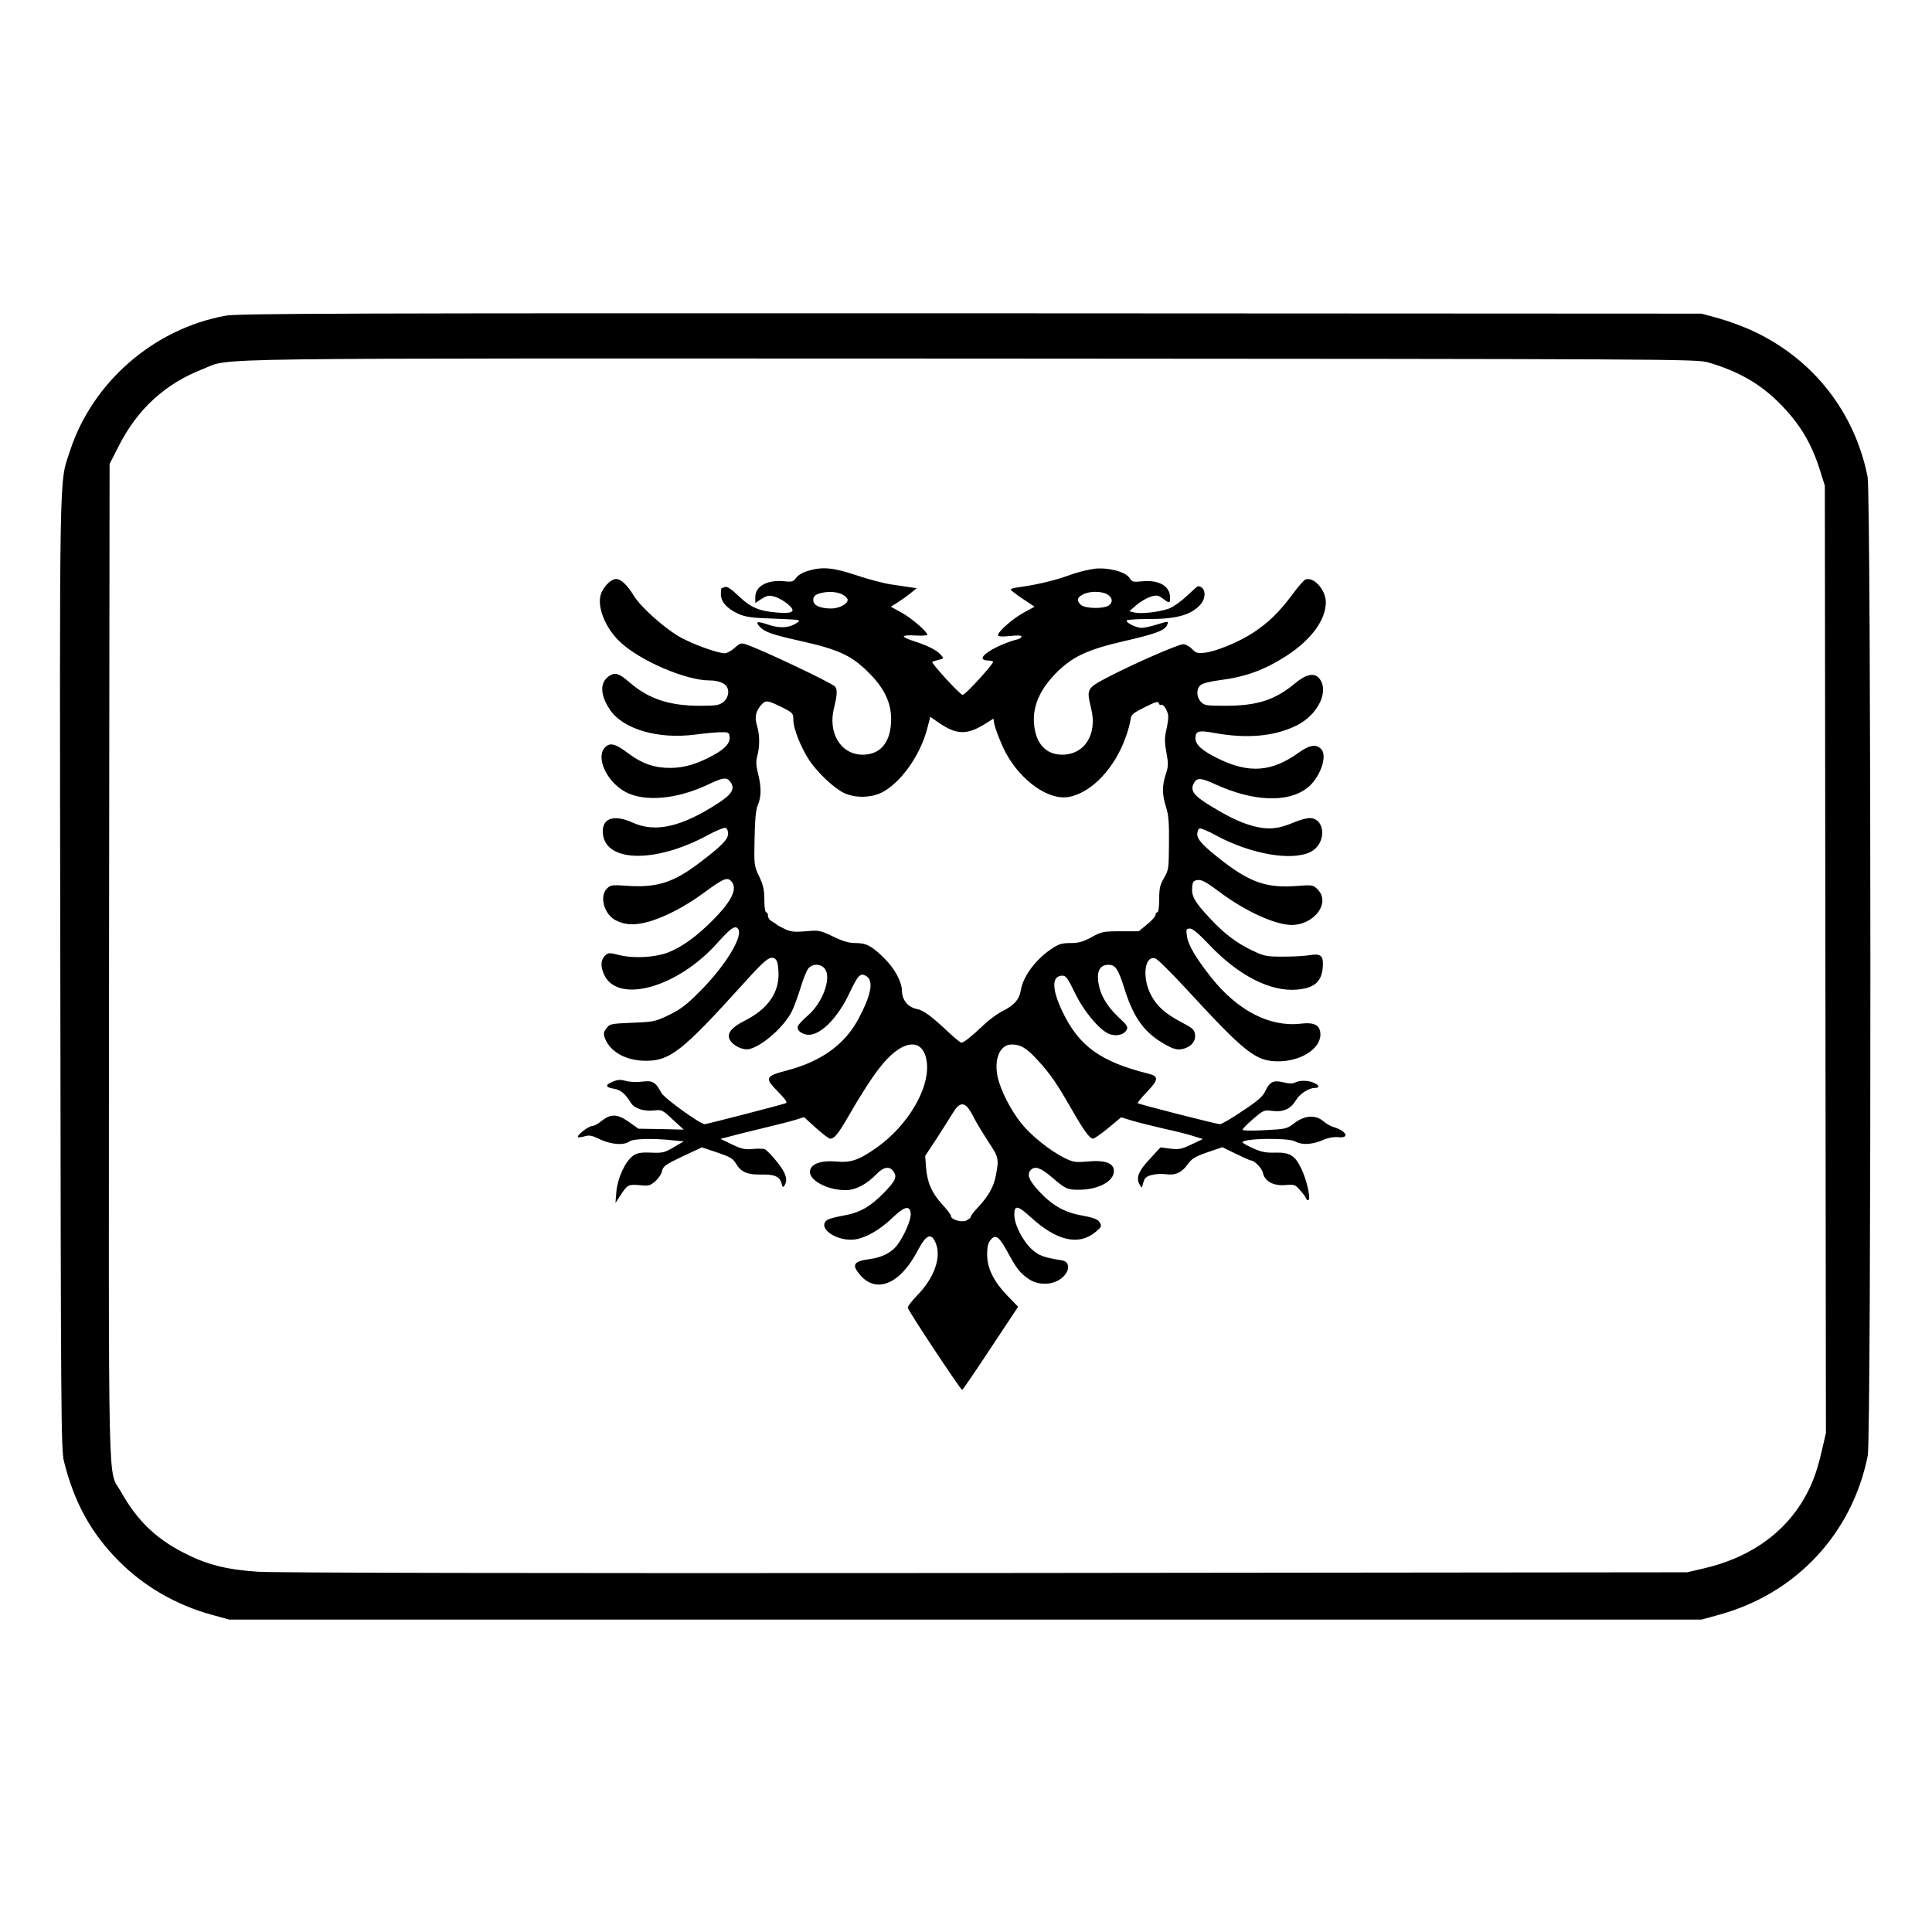 <?xml version="1.0" standalone="no"?>
<!DOCTYPE svg PUBLIC "-//W3C//DTD SVG 20010904//EN"
 "http://www.w3.org/TR/2001/REC-SVG-20010904/DTD/svg10.dtd">
<svg version="1.0" xmlns="http://www.w3.org/2000/svg"
 width="2048pt" height="2048pt" viewBox="0 0 2048 2048"
 preserveAspectRatio="xMidYMid meet">
<g transform="translate(0,2048) scale(0.192,-0.192)"
fill="#000000" stroke="none">
<path d="M1247 8924 c-398 -72 -737 -367 -861 -748 -60 -183 -57 -22 -53
-2891 3 -2404 4 -2625 20 -2686 57 -228 149 -396 303 -551 139 -140 316 -242
511 -296 l98 -27 4065 0 4065 0 98 27 c424 117 733 448 819 878 20 100 19
5304 -1 5405 -71 355 -298 646 -626 801 -52 25 -138 57 -192 72 l-98 27 -4035
2 c-3449 1 -4046 -1 -4113 -13z m8183 -258 c169 -49 291 -120 398 -229 108
-109 173 -217 219 -363 l28 -89 3 -2615 3 -2615 -22 -95 c-30 -132 -62 -212
-120 -302 -116 -177 -297 -296 -534 -351 l-90 -21 -3870 -4 c-2562 -2 -3921 1
-4021 7 -178 12 -285 40 -414 107 -153 79 -255 179 -343 336 -73 131 -67 -133
-65 2923 l3 2750 50 98 c104 206 258 346 467 427 162 63 -143 58 4238 57 3900
-2 4007 -3 4070 -21z M4458 7514 c-28 -8 -54 -25 -63 -38 -14 -20 -22 -23 -60
-19 -96 11 -165 -25 -165 -87 l0 -32 36 23 c31 19 40 20 72 11 21 -6 53 -25
72 -41 48 -41 29 -54 -63 -46 -99 9 -143 28 -209 91 -38 37 -64 54 -74 50 -9
-3 -18 -6 -20 -6 -2 0 -4 -15 -4 -34 0 -42 34 -80 98 -109 39 -17 73 -22 197
-26 150 -6 150 -6 123 -24 -42 -28 -95 -31 -160 -8 -58 20 -71 16 -42 -14 29
-29 68 -42 214 -75 226 -50 295 -83 397 -188 77 -80 113 -157 113 -245 0 -126
-57 -197 -157 -197 -121 0 -194 120 -158 260 18 71 19 104 3 118 -32 26 -386
194 -481 228 -36 13 -39 12 -71 -16 -18 -17 -43 -30 -54 -30 -37 0 -157 42
-236 83 -85 44 -228 170 -267 235 -35 58 -71 92 -97 92 -32 0 -80 -52 -88 -98
-13 -70 33 -177 108 -248 108 -104 364 -214 495 -214 44 0 82 -13 95 -34 17
-24 8 -65 -18 -85 -23 -18 -41 -21 -129 -21 -169 0 -284 38 -389 129 -57 50
-80 57 -112 36 -53 -35 -52 -103 3 -186 72 -108 266 -165 471 -138 53 7 117
13 142 13 40 1 45 -2 48 -22 5 -36 -22 -68 -90 -105 -88 -48 -161 -70 -237
-70 -85 -1 -157 24 -229 78 -74 56 -103 64 -131 36 -54 -54 7 -189 111 -246
105 -57 284 -42 457 40 86 41 105 43 126 11 23 -35 5 -65 -69 -113 -202 -132
-348 -165 -473 -108 -100 45 -165 27 -165 -48 0 -171 283 -182 580 -21 46 25
90 43 98 40 8 -3 14 -17 14 -32 0 -32 -39 -71 -161 -163 -141 -107 -233 -136
-395 -125 -84 6 -93 5 -113 -15 -43 -43 -16 -142 48 -175 49 -26 101 -29 171
-11 91 23 211 85 314 161 106 78 129 89 151 68 40 -40 9 -108 -99 -217 -89
-90 -172 -150 -250 -180 -70 -26 -185 -33 -264 -14 -60 15 -64 15 -83 -4 -23
-23 -24 -60 -3 -105 77 -162 407 -69 626 178 70 78 94 96 111 79 36 -36 -64
-202 -208 -347 -71 -72 -106 -99 -169 -130 -77 -37 -84 -39 -204 -44 -120 -5
-126 -6 -144 -31 -16 -21 -17 -30 -8 -55 29 -75 117 -124 226 -124 133 0 201
53 533 420 126 140 152 161 179 144 12 -8 18 -27 20 -72 6 -115 -58 -206 -187
-271 -75 -38 -100 -71 -81 -106 17 -32 74 -59 108 -50 71 17 190 122 233 206
12 24 34 84 49 132 14 48 34 96 43 107 25 29 72 26 93 -5 35 -53 -17 -189 -98
-257 -25 -22 -49 -47 -52 -55 -9 -21 10 -40 45 -48 68 -15 171 83 240 231 45
95 59 110 88 94 46 -24 34 -99 -37 -234 -75 -144 -206 -239 -396 -289 -122
-32 -126 -41 -52 -116 41 -42 55 -62 45 -65 -35 -12 -438 -116 -448 -116 -25
0 -223 143 -239 172 -33 61 -48 70 -106 63 -29 -4 -70 -2 -91 4 -29 8 -45 7
-71 -4 -44 -18 -43 -31 4 -39 38 -6 63 -26 95 -78 20 -32 73 -49 131 -42 39 5
45 2 101 -51 l60 -55 -125 3 -125 2 -55 39 c-63 44 -100 44 -151 2 -17 -14
-39 -26 -49 -26 -19 0 -80 -46 -80 -60 0 -4 15 -3 34 2 29 9 42 7 89 -16 63
-29 132 -34 163 -11 20 15 128 18 239 6 l60 -6 -55 -32 c-50 -30 -62 -33 -127
-30 -59 2 -76 -2 -100 -19 -42 -31 -84 -124 -90 -197 l-5 -62 30 46 c36 55 42
58 107 52 44 -5 55 -2 82 21 17 15 35 40 38 57 6 27 19 36 113 81 l107 50 84
-28 c71 -24 87 -33 104 -61 27 -47 64 -63 139 -61 74 2 103 -11 113 -49 5 -21
8 -24 16 -12 20 32 9 69 -41 131 -28 35 -58 66 -68 70 -9 3 -39 4 -67 1 -41
-4 -61 0 -113 25 l-64 31 39 10 c21 6 103 27 183 46 80 19 166 41 192 49 l47
15 66 -60 c36 -32 71 -59 78 -59 24 0 44 25 102 125 79 137 141 231 187 286
122 146 235 145 246 -1 10 -141 -108 -337 -273 -456 -102 -72 -146 -88 -229
-80 -83 7 -139 -13 -144 -52 -8 -51 98 -108 199 -106 53 0 115 33 168 88 39
41 73 46 94 15 21 -30 12 -51 -53 -118 -77 -78 -133 -110 -225 -126 -41 -7
-82 -18 -90 -25 -55 -45 59 -121 158 -106 61 10 136 54 203 118 68 65 97 72
102 25 4 -31 -36 -124 -74 -174 -32 -42 -84 -69 -154 -78 -89 -12 -100 -32
-49 -90 90 -102 220 -46 315 136 48 91 75 102 100 43 33 -78 -8 -193 -102
-289 -30 -31 -54 -62 -52 -69 5 -21 293 -455 300 -453 4 1 75 105 158 231
l151 228 -61 63 c-75 79 -110 150 -110 226 0 41 5 63 19 80 27 33 47 19 91
-62 51 -94 70 -119 114 -150 70 -52 179 -34 216 35 16 31 5 59 -26 64 -101 16
-128 26 -166 60 -51 46 -98 138 -98 192 0 55 19 52 89 -12 145 -133 267 -161
361 -82 34 29 35 33 17 58 -8 11 -39 22 -89 31 -99 17 -165 54 -239 132 -59
64 -72 96 -47 121 22 22 53 12 112 -38 76 -66 88 -72 149 -72 109 -1 197 46
197 103 0 44 -48 62 -145 53 -67 -6 -79 -4 -127 19 -80 40 -183 122 -238 190
-60 74 -116 185 -132 258 -21 101 13 179 78 179 50 0 84 -21 148 -92 66 -72
101 -124 181 -263 69 -120 101 -165 120 -165 7 0 45 27 84 59 l71 59 59 -18
c33 -10 113 -30 178 -45 65 -14 140 -33 166 -42 l48 -15 -63 -30 c-55 -26 -70
-29 -117 -23 l-54 7 -58 -63 c-63 -67 -78 -104 -58 -141 13 -23 13 -23 21 9 7
26 16 34 45 42 20 6 54 8 77 5 55 -8 90 8 123 54 24 33 41 43 110 67 l82 28
75 -37 c41 -20 78 -36 81 -36 21 0 63 -44 68 -70 10 -46 59 -72 124 -66 49 4
54 3 81 -29 17 -18 32 -39 34 -47 3 -7 9 -10 13 -6 12 11 -11 111 -40 172 -35
73 -63 91 -145 89 -51 -2 -78 4 -122 24 -32 14 -58 29 -58 33 0 22 253 26 290
5 36 -21 94 -18 150 6 32 14 63 20 90 17 65 -6 43 36 -30 57 -14 4 -38 18 -53
31 -44 37 -104 33 -159 -9 -43 -33 -47 -34 -166 -40 -70 -4 -122 -3 -122 2 0
5 26 32 59 60 57 49 59 50 108 44 59 -7 100 12 128 59 20 35 71 68 103 68 29
0 28 14 -3 28 -32 15 -80 15 -105 2 -14 -7 -33 -7 -64 1 -55 14 -76 3 -100
-48 -14 -30 -41 -54 -126 -110 -59 -40 -115 -73 -124 -73 -19 0 -448 110 -455
116 -2 2 21 31 52 63 65 68 66 86 3 101 -259 65 -378 151 -468 337 -62 128
-63 203 -2 203 19 0 30 -15 69 -96 51 -106 146 -217 198 -229 37 -10 74 1 87
25 9 17 3 27 -46 72 -65 61 -103 128 -111 199 -7 58 13 89 57 89 39 0 54 -23
90 -138 51 -160 112 -242 232 -307 37 -20 57 -25 82 -21 48 9 78 41 74 79 -3
28 -11 36 -70 67 -93 49 -139 89 -172 151 -52 95 -38 224 23 204 11 -3 88 -79
170 -168 325 -353 384 -399 505 -400 126 -1 236 68 236 148 0 51 -32 69 -108
60 -171 -20 -348 71 -494 254 -84 106 -129 181 -135 230 -5 37 -4 41 17 41 15
0 48 -28 103 -86 163 -173 341 -264 488 -251 101 9 140 47 143 138 1 51 -15
62 -74 52 -25 -4 -90 -8 -145 -8 -92 0 -106 3 -167 32 -90 42 -161 96 -242
184 -81 87 -98 118 -94 167 3 32 7 37 31 40 21 3 48 -12 115 -62 144 -109 312
-186 404 -186 126 1 215 123 143 196 -25 25 -28 26 -119 19 -157 -12 -250 19
-396 130 -113 87 -150 125 -150 156 0 15 6 29 13 32 6 2 49 -15 93 -40 192
-103 419 -142 521 -89 88 45 82 186 -7 186 -17 0 -57 -11 -89 -25 -80 -33
-127 -39 -197 -25 -74 16 -143 46 -250 111 -99 59 -122 87 -106 125 18 39 37
39 121 1 209 -96 400 -104 508 -21 69 53 114 175 78 214 -28 31 -66 24 -128
-21 -145 -103 -268 -113 -432 -35 -95 45 -135 80 -135 117 0 39 18 45 99 30
183 -34 335 -21 459 40 120 59 184 194 124 262 -27 31 -72 21 -132 -29 -112
-93 -209 -124 -387 -124 -103 0 -114 2 -133 22 -25 27 -26 70 -2 92 12 10 51
20 103 27 145 18 249 56 372 135 137 89 217 198 217 297 -1 68 -68 142 -113
124 -8 -3 -41 -40 -72 -83 -73 -98 -133 -156 -217 -211 -80 -52 -202 -102
-266 -110 -41 -4 -50 -2 -71 21 -14 14 -35 26 -48 26 -27 0 -275 -108 -418
-183 -115 -60 -117 -64 -91 -171 36 -142 -35 -256 -160 -256 -97 0 -155 73
-156 195 0 90 42 176 129 262 87 86 171 124 365 169 167 38 224 58 239 85 14
28 13 28 -52 8 -33 -10 -72 -19 -85 -19 -29 0 -84 26 -84 40 0 5 49 9 113 9
159 -1 240 21 293 78 38 41 30 103 -13 103 -2 0 -30 -25 -62 -55 -32 -30 -76
-61 -99 -69 -54 -19 -153 -30 -189 -21 l-28 7 39 34 c22 19 57 39 78 46 34 10
42 9 68 -10 37 -28 40 -28 40 6 0 63 -62 99 -156 89 -48 -5 -54 -3 -68 19 -23
34 -113 58 -190 51 -34 -4 -97 -19 -142 -36 -77 -28 -175 -52 -276 -66 -27 -3
-48 -9 -48 -13 0 -4 30 -27 66 -51 l66 -44 -57 -31 c-59 -31 -145 -106 -145
-126 0 -8 20 -9 65 -5 42 5 65 4 65 -3 0 -5 -11 -13 -25 -16 -95 -24 -203 -85
-189 -107 3 -5 15 -9 28 -9 12 0 25 -3 29 -6 7 -8 -153 -184 -168 -184 -14 0
-177 178 -168 183 5 2 21 7 37 11 28 7 28 7 10 28 -24 26 -73 51 -146 74 -32
10 -58 22 -58 27 0 5 28 8 65 5 36 -2 65 0 65 4 0 17 -93 97 -147 125 l-55 30
34 21 c19 12 52 35 72 51 l37 30 -33 5 c-18 3 -67 10 -108 16 -41 6 -128 29
-193 51 -129 43 -188 48 -269 23z m192 -129 c17 -9 30 -22 30 -30 0 -24 -48
-48 -93 -48 -62 1 -97 18 -97 47 0 17 8 27 28 34 41 15 99 14 132 -3z m1460 2
c31 -16 37 -44 13 -62 -26 -21 -132 -19 -155 2 -25 23 -23 40 10 57 33 19 98
20 132 3z m-1787 -628 c54 -28 57 -31 57 -67 0 -46 39 -146 85 -218 45 -70
138 -158 194 -185 61 -29 146 -28 207 1 104 51 214 204 253 353 l17 66 49 -34
c98 -66 154 -67 255 -4 l45 28 3 -22 c4 -28 40 -121 65 -167 86 -158 239 -264
349 -243 127 24 256 162 316 338 12 33 22 74 24 90 3 26 12 34 78 67 59 30 76
34 78 23 2 -9 7 -13 12 -10 13 8 40 -36 40 -66 0 -15 -5 -50 -12 -78 -9 -40
-8 -66 2 -120 11 -61 11 -75 -4 -120 -21 -64 -20 -113 2 -181 14 -43 17 -86
16 -200 -1 -138 -2 -147 -27 -190 -22 -37 -27 -57 -27 -117 0 -42 -4 -73 -10
-73 -5 0 -10 -6 -10 -14 0 -8 -21 -32 -47 -53 l-46 -38 -101 0 c-95 0 -105 -2
-160 -33 -47 -25 -70 -32 -116 -32 -46 0 -65 -5 -103 -31 -88 -58 -159 -153
-171 -230 -9 -51 -36 -82 -98 -113 -29 -14 -78 -50 -108 -79 -64 -61 -109 -97
-122 -97 -5 0 -35 24 -66 53 -101 95 -145 127 -180 133 -48 9 -81 49 -82 97 0
51 -39 125 -97 182 -68 68 -99 85 -158 85 -37 0 -70 9 -125 36 -72 34 -78 36
-151 29 -62 -5 -83 -3 -115 12 -21 10 -41 21 -44 24 -3 3 -15 11 -27 18 -13 6
-23 21 -23 31 0 11 -4 20 -10 20 -6 0 -10 30 -10 69 0 55 -6 81 -29 130 -28
59 -28 63 -25 208 2 106 7 159 18 185 20 47 20 101 1 174 -11 45 -12 66 -4 97
14 53 14 115 -1 165 -15 48 -8 81 22 116 26 29 34 28 121 -15z m1019 -2206 c9
-10 26 -38 38 -63 13 -25 47 -81 76 -126 58 -86 60 -96 42 -188 -12 -63 -41
-114 -102 -179 -20 -21 -36 -42 -36 -48 0 -5 -11 -14 -25 -21 -27 -12 -85 5
-85 26 0 6 -21 34 -46 61 -59 65 -84 120 -91 203 l-5 67 64 97 c34 53 75 117
90 142 29 49 54 58 80 29z"/>
</g>
</svg>
